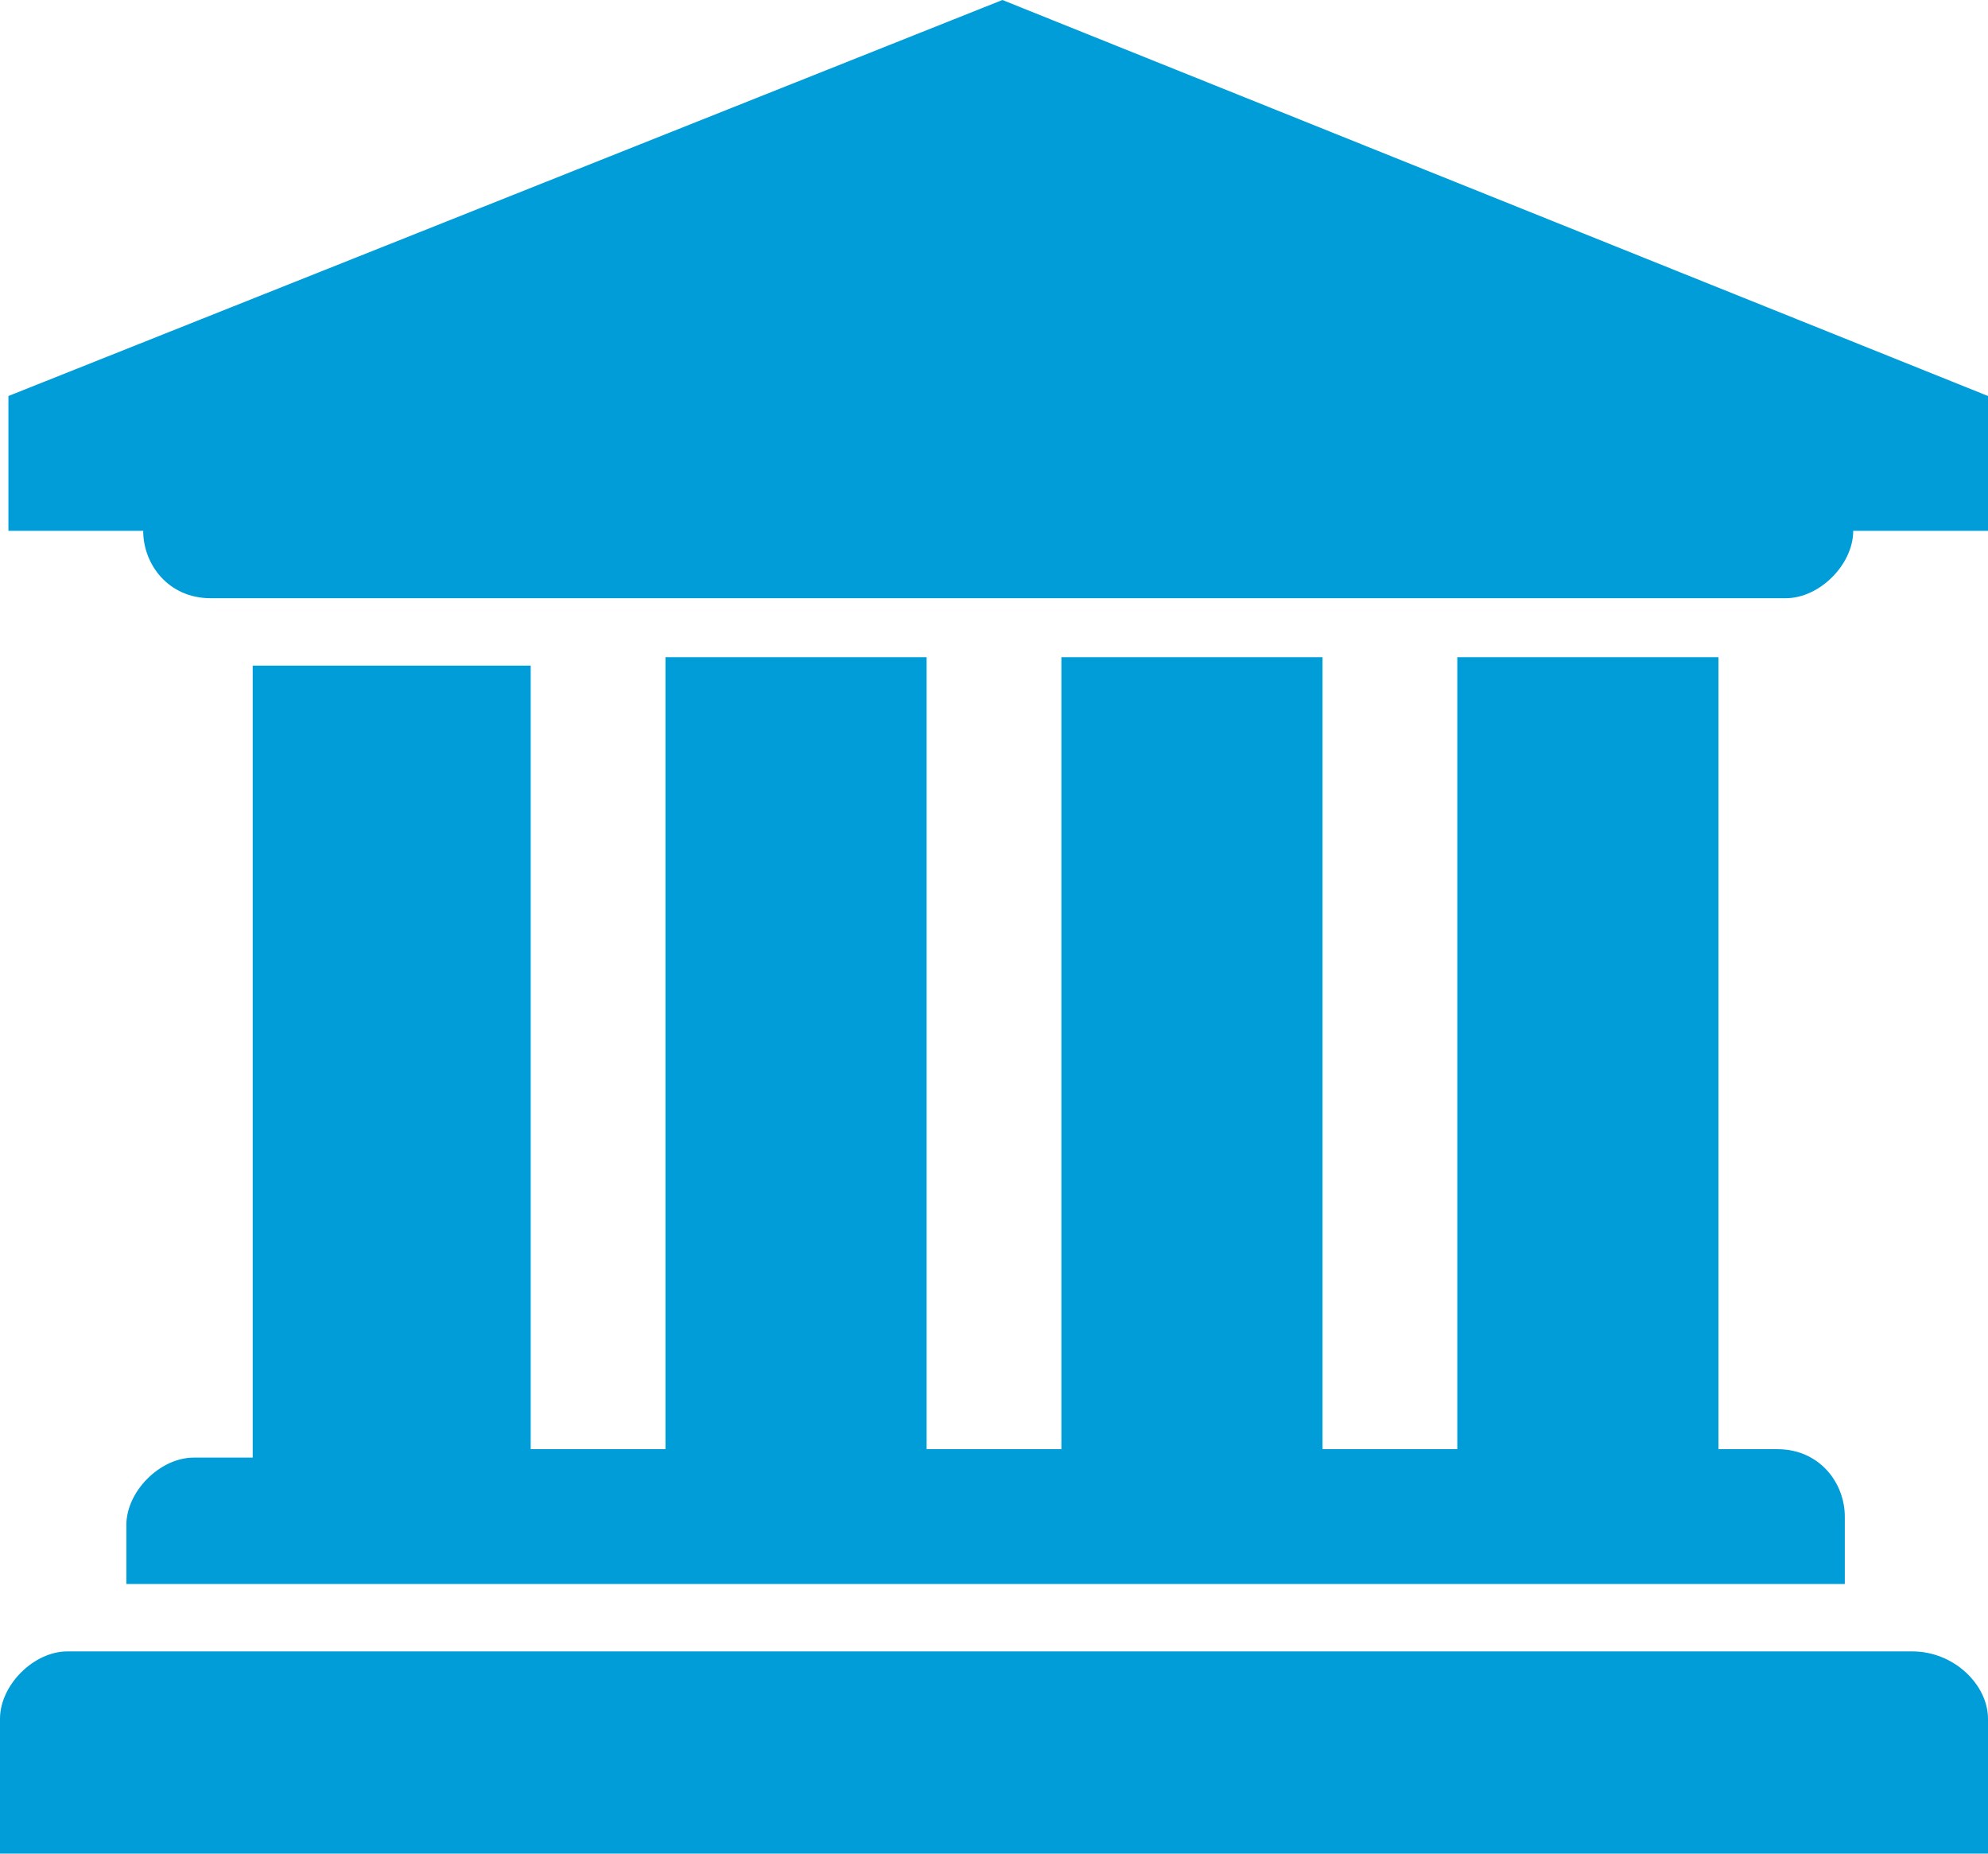 <?xml version="1.0" encoding="utf-8"?>
<!-- Generator: Adobe Illustrator 19.1.1, SVG Export Plug-In . SVG Version: 6.00 Build 0)  -->
<svg version="1.1" id="Слой_1" xmlns="http://www.w3.org/2000/svg" xmlns:xlink="http://www.w3.org/1999/xlink" x="0px" y="0px"
	 viewBox="-583 409.9 23.6 22" style="enable-background:new -583 409.9 23.6 22;" xml:space="preserve">
<style type="text/css">
	.st0{fill:#009DD8;}
</style>
<g>
	<path class="st0" d="M-559.4,414.6v1.6h-1.6c0,0.4-0.4,0.8-0.8,0.8h-18.7c-0.5,0-0.8-0.4-0.8-0.8h-1.6v-1.6l11.8-4.7L-559.4,414.6z
		 M-559.4,430.3v1.6H-583v-1.6c0-0.4,0.4-0.8,0.8-0.8h21.9C-559.8,429.5-559.4,429.9-559.4,430.3z M-576.7,417.7v9.4h1.6v-9.4h3.1
		v9.4h1.6v-9.4h3.1v9.4h1.6v-9.4h3.1v9.4h0.7c0.5,0,0.8,0.4,0.8,0.8v0.8h-20.4V428c0-0.4,0.4-0.8,0.8-0.8h0.7v-9.4h3.3V417.7z"/>
</g>
</svg>
